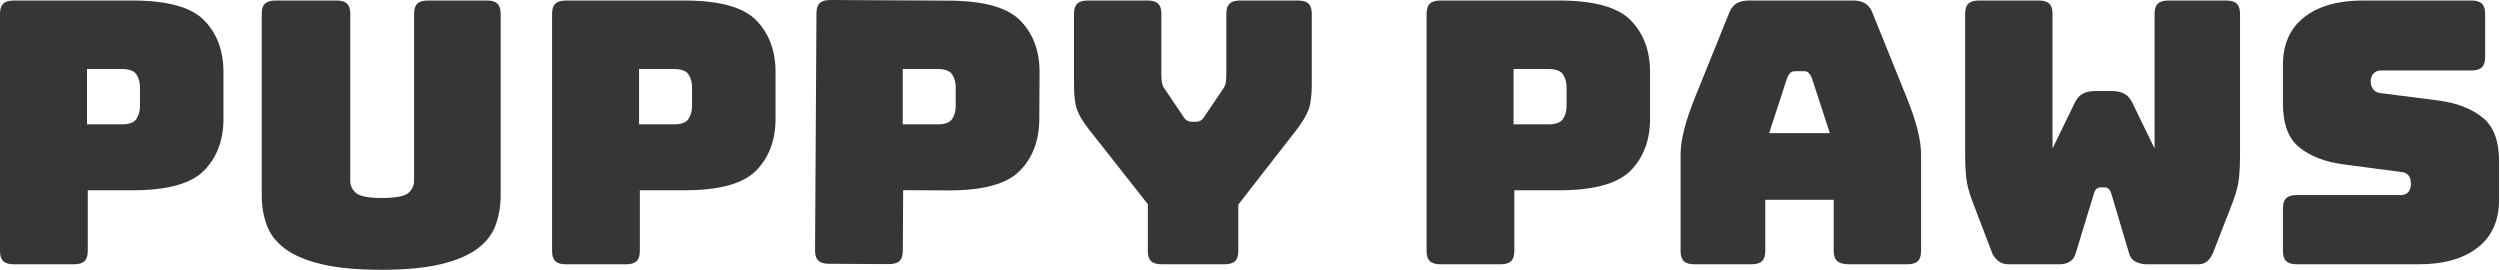 <svg width="278" height="30" viewBox="0 0 278 30" fill="none" xmlns="http://www.w3.org/2000/svg">
<g clip-path="url(#clip0_113_2653)">
<path d="M136.153 29.389C136.699 29.389 137.09 29.275 137.335 29.043C137.58 28.81 137.701 28.44 137.701 27.922V22.748L144.235 14.356C144.867 13.513 145.297 12.78 145.525 12.156C145.753 11.533 145.869 10.596 145.869 9.345V1.524C145.869 1.006 145.749 0.635 145.504 0.403C145.258 0.171 144.867 0.057 144.321 0.057H137.916C137.37 0.057 136.978 0.171 136.733 0.403C136.488 0.635 136.368 1.006 136.368 1.524V8.205C136.368 8.478 136.355 8.763 136.325 9.06C136.295 9.358 136.183 9.643 135.981 9.916L134.003 12.849C133.862 13.093 133.711 13.269 133.552 13.379C133.393 13.489 133.199 13.541 132.972 13.541H132.542C132.314 13.541 132.12 13.489 131.961 13.379C131.802 13.269 131.652 13.093 131.51 12.849L129.532 9.916C129.33 9.643 129.218 9.358 129.188 9.06C129.158 8.763 129.145 8.478 129.145 8.205V1.524C129.145 1.006 129.025 0.635 128.78 0.403C128.535 0.171 128.144 0.057 127.598 0.057H120.977C120.431 0.057 120.04 0.171 119.795 0.403C119.55 0.635 119.429 1.006 119.429 1.524V9.345C119.429 10.596 119.537 11.533 119.752 12.156C119.967 12.78 120.405 13.513 121.063 14.356L127.641 22.708V27.922C127.641 28.44 127.761 28.81 128.006 29.043C128.251 29.275 128.642 29.389 129.188 29.389H136.153Z" fill="#363636"/>
<path d="M268.996 29.389C271.747 29.389 273.918 28.77 275.509 27.535C277.099 26.301 277.895 24.529 277.895 22.219V17.941C277.895 15.66 277.28 14.03 276.046 13.053C274.812 12.075 273.196 11.452 271.188 11.179L264.782 10.364C264.408 10.335 264.125 10.201 263.923 9.957C263.721 9.712 263.622 9.415 263.622 9.06C263.622 8.706 263.721 8.417 263.923 8.184C264.125 7.952 264.408 7.838 264.782 7.838H274.799C275.345 7.838 275.737 7.724 275.982 7.492C276.227 7.26 276.347 6.889 276.347 6.372V1.524C276.347 1.006 276.227 0.635 275.982 0.403C275.737 0.171 275.345 0.057 274.799 0.057H262.762C259.98 0.057 257.805 0.676 256.227 1.911C254.649 3.145 253.863 4.917 253.863 7.227V11.505C253.863 13.786 254.473 15.415 255.69 16.393C256.906 17.371 258.519 17.994 260.526 18.267L266.975 19.123C267.349 19.151 267.628 19.273 267.813 19.489C267.998 19.705 268.093 20.047 268.093 20.508C268.093 20.834 267.998 21.111 267.813 21.343C267.628 21.575 267.349 21.689 266.975 21.689H255.41C254.864 21.689 254.473 21.803 254.228 22.035C253.983 22.268 253.863 22.639 253.863 23.156V27.922C253.863 28.44 253.983 28.81 254.228 29.043C254.473 29.275 254.864 29.389 255.41 29.389H268.996Z" fill="#363636"/>
<path d="M241.137 0.057C240.591 0.057 240.2 0.171 239.955 0.403C239.71 0.635 239.59 1.006 239.59 1.524V16.515L237.096 11.382C236.868 10.922 236.567 10.596 236.193 10.405C235.819 10.213 235.364 10.12 234.818 10.12H233.012C232.466 10.12 232.01 10.213 231.636 10.405C231.262 10.596 230.961 10.922 230.733 11.382L228.24 16.515V1.524C228.24 1.006 228.12 0.635 227.874 0.403C227.629 0.171 227.238 0.057 226.692 0.057H220.072C219.526 0.057 219.134 0.171 218.889 0.403C218.644 0.635 218.524 1.006 218.524 1.524V17.249C218.524 18.116 218.558 18.927 218.631 19.673C218.704 20.418 218.924 21.294 219.298 22.3L221.447 27.922C221.589 28.358 221.826 28.709 222.157 28.982C222.488 29.255 222.879 29.389 223.339 29.389H229.014C229.474 29.389 229.861 29.287 230.175 29.083C230.488 28.88 230.703 28.574 230.819 28.167L232.84 21.526C232.926 21.253 233.033 21.07 233.162 20.976C233.291 20.883 233.442 20.834 233.614 20.834H234.001C234.173 20.834 234.323 20.883 234.452 20.976C234.581 21.07 234.689 21.253 234.775 21.526L236.752 28.167C236.868 28.603 237.109 28.912 237.483 29.104C237.857 29.295 238.27 29.389 238.73 29.389H244.448C244.908 29.389 245.273 29.246 245.544 28.961C245.815 28.676 246.025 28.33 246.167 27.922L248.317 22.382C248.691 21.376 248.91 20.5 248.983 19.754C249.056 19.009 249.091 18.198 249.091 17.33V1.524C249.091 1.006 248.97 0.635 248.725 0.403C248.48 0.171 248.089 0.057 247.543 0.057H241.137Z" fill="#363636"/>
<path d="M55.673 21.689V1.524C55.673 1.006 55.553 0.635 55.308 0.403C55.063 0.171 54.672 0.057 54.126 0.057H47.591C47.045 0.057 46.654 0.171 46.409 0.403C46.164 0.635 46.044 1.006 46.044 1.524V20.101C46.044 20.642 45.828 21.099 45.399 21.465C44.969 21.832 43.993 22.015 42.475 22.015C40.958 22.015 40.025 21.832 39.595 21.465C39.165 21.099 38.95 20.642 38.95 20.101V1.524C38.95 1.006 38.83 0.635 38.584 0.403C38.34 0.171 37.948 0.057 37.402 0.057H30.653C30.107 0.057 29.715 0.171 29.47 0.403C29.225 0.635 29.105 1.006 29.105 1.524V21.689C29.105 22.94 29.299 24.073 29.685 25.091C30.072 26.109 30.76 26.977 31.749 27.698C32.738 28.419 34.092 28.982 35.812 29.389C37.531 29.796 39.724 30 42.389 30C45.055 30 47.247 29.796 48.967 29.389C50.687 28.982 52.041 28.419 53.03 27.698C54.018 26.977 54.706 26.109 55.093 25.091C55.48 24.073 55.673 22.94 55.673 21.689Z" fill="#363636"/>
<path d="M84.091 2.257C82.659 0.79 79.994 0.057 76.094 0.057H62.939C62.393 0.057 62.002 0.171 61.757 0.403C61.512 0.635 61.391 1.006 61.391 1.524V27.922C61.391 28.44 61.512 28.81 61.757 29.043C62.002 29.275 62.393 29.389 62.939 29.389H69.603C70.149 29.389 70.54 29.275 70.785 29.043C71.03 28.81 71.15 28.44 71.15 27.922V21.16H76.094C79.994 21.16 82.659 20.426 84.091 18.96C85.522 17.493 86.24 15.579 86.24 13.216V8.001C86.24 5.638 85.522 3.723 84.091 2.257ZM76.954 11.831C76.954 12.348 76.825 12.808 76.567 13.216C76.309 13.623 75.763 13.827 74.934 13.827H71.064V7.675H74.934C75.763 7.675 76.309 7.879 76.567 8.286C76.825 8.694 76.954 9.154 76.954 9.671V11.831Z" fill="#363636"/>
<path d="M213.215 14.356C212.944 13.297 212.518 12.063 211.946 10.649L208.206 1.401C208.034 0.941 207.768 0.599 207.411 0.383C207.054 0.167 206.602 0.057 206.057 0.057H194.492C193.92 0.057 193.452 0.167 193.095 0.383C192.738 0.599 192.471 0.941 192.299 1.401L188.559 10.649C187.987 12.063 187.562 13.297 187.291 14.356C187.02 15.415 186.882 16.352 186.882 17.167V27.922C186.882 28.44 187.003 28.81 187.248 29.043C187.493 29.275 187.884 29.389 188.43 29.389H194.75C195.296 29.389 195.687 29.275 195.932 29.043C196.177 28.81 196.298 28.44 196.298 27.922V22.219H203.907V27.922C203.907 28.44 204.045 28.81 204.315 29.043C204.586 29.275 205.012 29.389 205.584 29.389H212.075C212.621 29.389 213.012 29.275 213.258 29.043C213.503 28.81 213.623 28.44 213.623 27.922V17.167C213.623 16.352 213.485 15.415 213.215 14.356ZM196.727 14.804L198.748 8.612C198.864 8.368 198.984 8.193 199.113 8.083C199.242 7.973 199.393 7.92 199.565 7.92H200.64C200.812 7.92 200.962 7.973 201.091 8.083C201.22 8.193 201.34 8.368 201.456 8.612L203.477 14.804H196.727Z" fill="#363636"/>
<path d="M22.699 2.257C21.268 0.79 18.602 0.057 14.703 0.057H1.548C1.002 0.057 0.61 0.171 0.365 0.403C0.12 0.635 0 1.006 0 1.524V27.922C0 28.44 0.12 28.81 0.365 29.043C0.61 29.275 1.002 29.389 1.548 29.389H8.211C8.757 29.389 9.149 29.275 9.394 29.043C9.639 28.81 9.759 28.44 9.759 27.922V21.16H14.703C18.602 21.16 21.268 20.426 22.699 18.96C24.131 17.493 24.849 15.579 24.849 13.216V8.001C24.849 5.638 24.131 3.723 22.699 2.257ZM15.563 11.831C15.563 12.348 15.434 12.808 15.176 13.216C14.918 13.623 14.372 13.827 13.542 13.827H9.673V7.675H13.542C14.372 7.675 14.918 7.879 15.176 8.286C15.434 8.694 15.563 9.154 15.563 9.671V11.831Z" fill="#363636"/>
<path d="M181.337 2.257C179.905 0.79 177.24 0.057 173.34 0.057H160.185C159.639 0.057 159.248 0.171 159.003 0.403C158.758 0.635 158.637 1.006 158.637 1.524V27.922C158.637 28.44 158.758 28.81 159.003 29.043C159.248 29.275 159.639 29.389 160.185 29.389H166.849C167.395 29.389 167.786 29.275 168.031 29.043C168.276 28.81 168.396 28.44 168.396 27.922V21.16H173.34C177.24 21.16 179.905 20.426 181.337 18.96C182.768 17.493 183.486 15.579 183.486 13.216V8.001C183.486 5.638 182.768 3.723 181.337 2.257ZM174.2 11.831C174.2 12.348 174.071 12.808 173.813 13.216C173.555 13.623 173.009 13.827 172.18 13.827H168.31V7.675H172.18C173.009 7.675 173.555 7.879 173.813 8.286C174.071 8.694 174.2 9.154 174.2 9.671V11.831Z" fill="#363636"/>
<path d="M113.484 2.31C112.061 0.835 109.4 0.09 105.5 0.069L92.345 0C91.799 0 91.403 0.11 91.163 0.338C90.918 0.566 90.793 0.941 90.789 1.458L90.634 27.857C90.634 28.375 90.75 28.749 90.991 28.977C91.231 29.21 91.627 29.328 92.173 29.332L98.837 29.369C99.383 29.369 99.774 29.259 100.019 29.03C100.264 28.802 100.389 28.427 100.393 27.91L100.432 21.148L105.376 21.172C109.275 21.192 111.945 20.471 113.385 19.013C114.825 17.554 115.556 15.644 115.569 13.281L115.599 8.066C115.612 5.703 114.907 3.785 113.484 2.31ZM106.274 11.831C106.274 12.348 106.145 12.808 105.887 13.216C105.629 13.623 105.083 13.827 104.253 13.827H100.384V7.675H104.253C105.083 7.675 105.629 7.879 105.887 8.286C106.145 8.694 106.274 9.154 106.274 9.671V11.831Z" fill="#363636"/>
</g>
<defs>
<clipPath id="clip0_113_2653">
<rect width="277.895" height="30" fill="white"/>
</clipPath>
</defs>
</svg>

